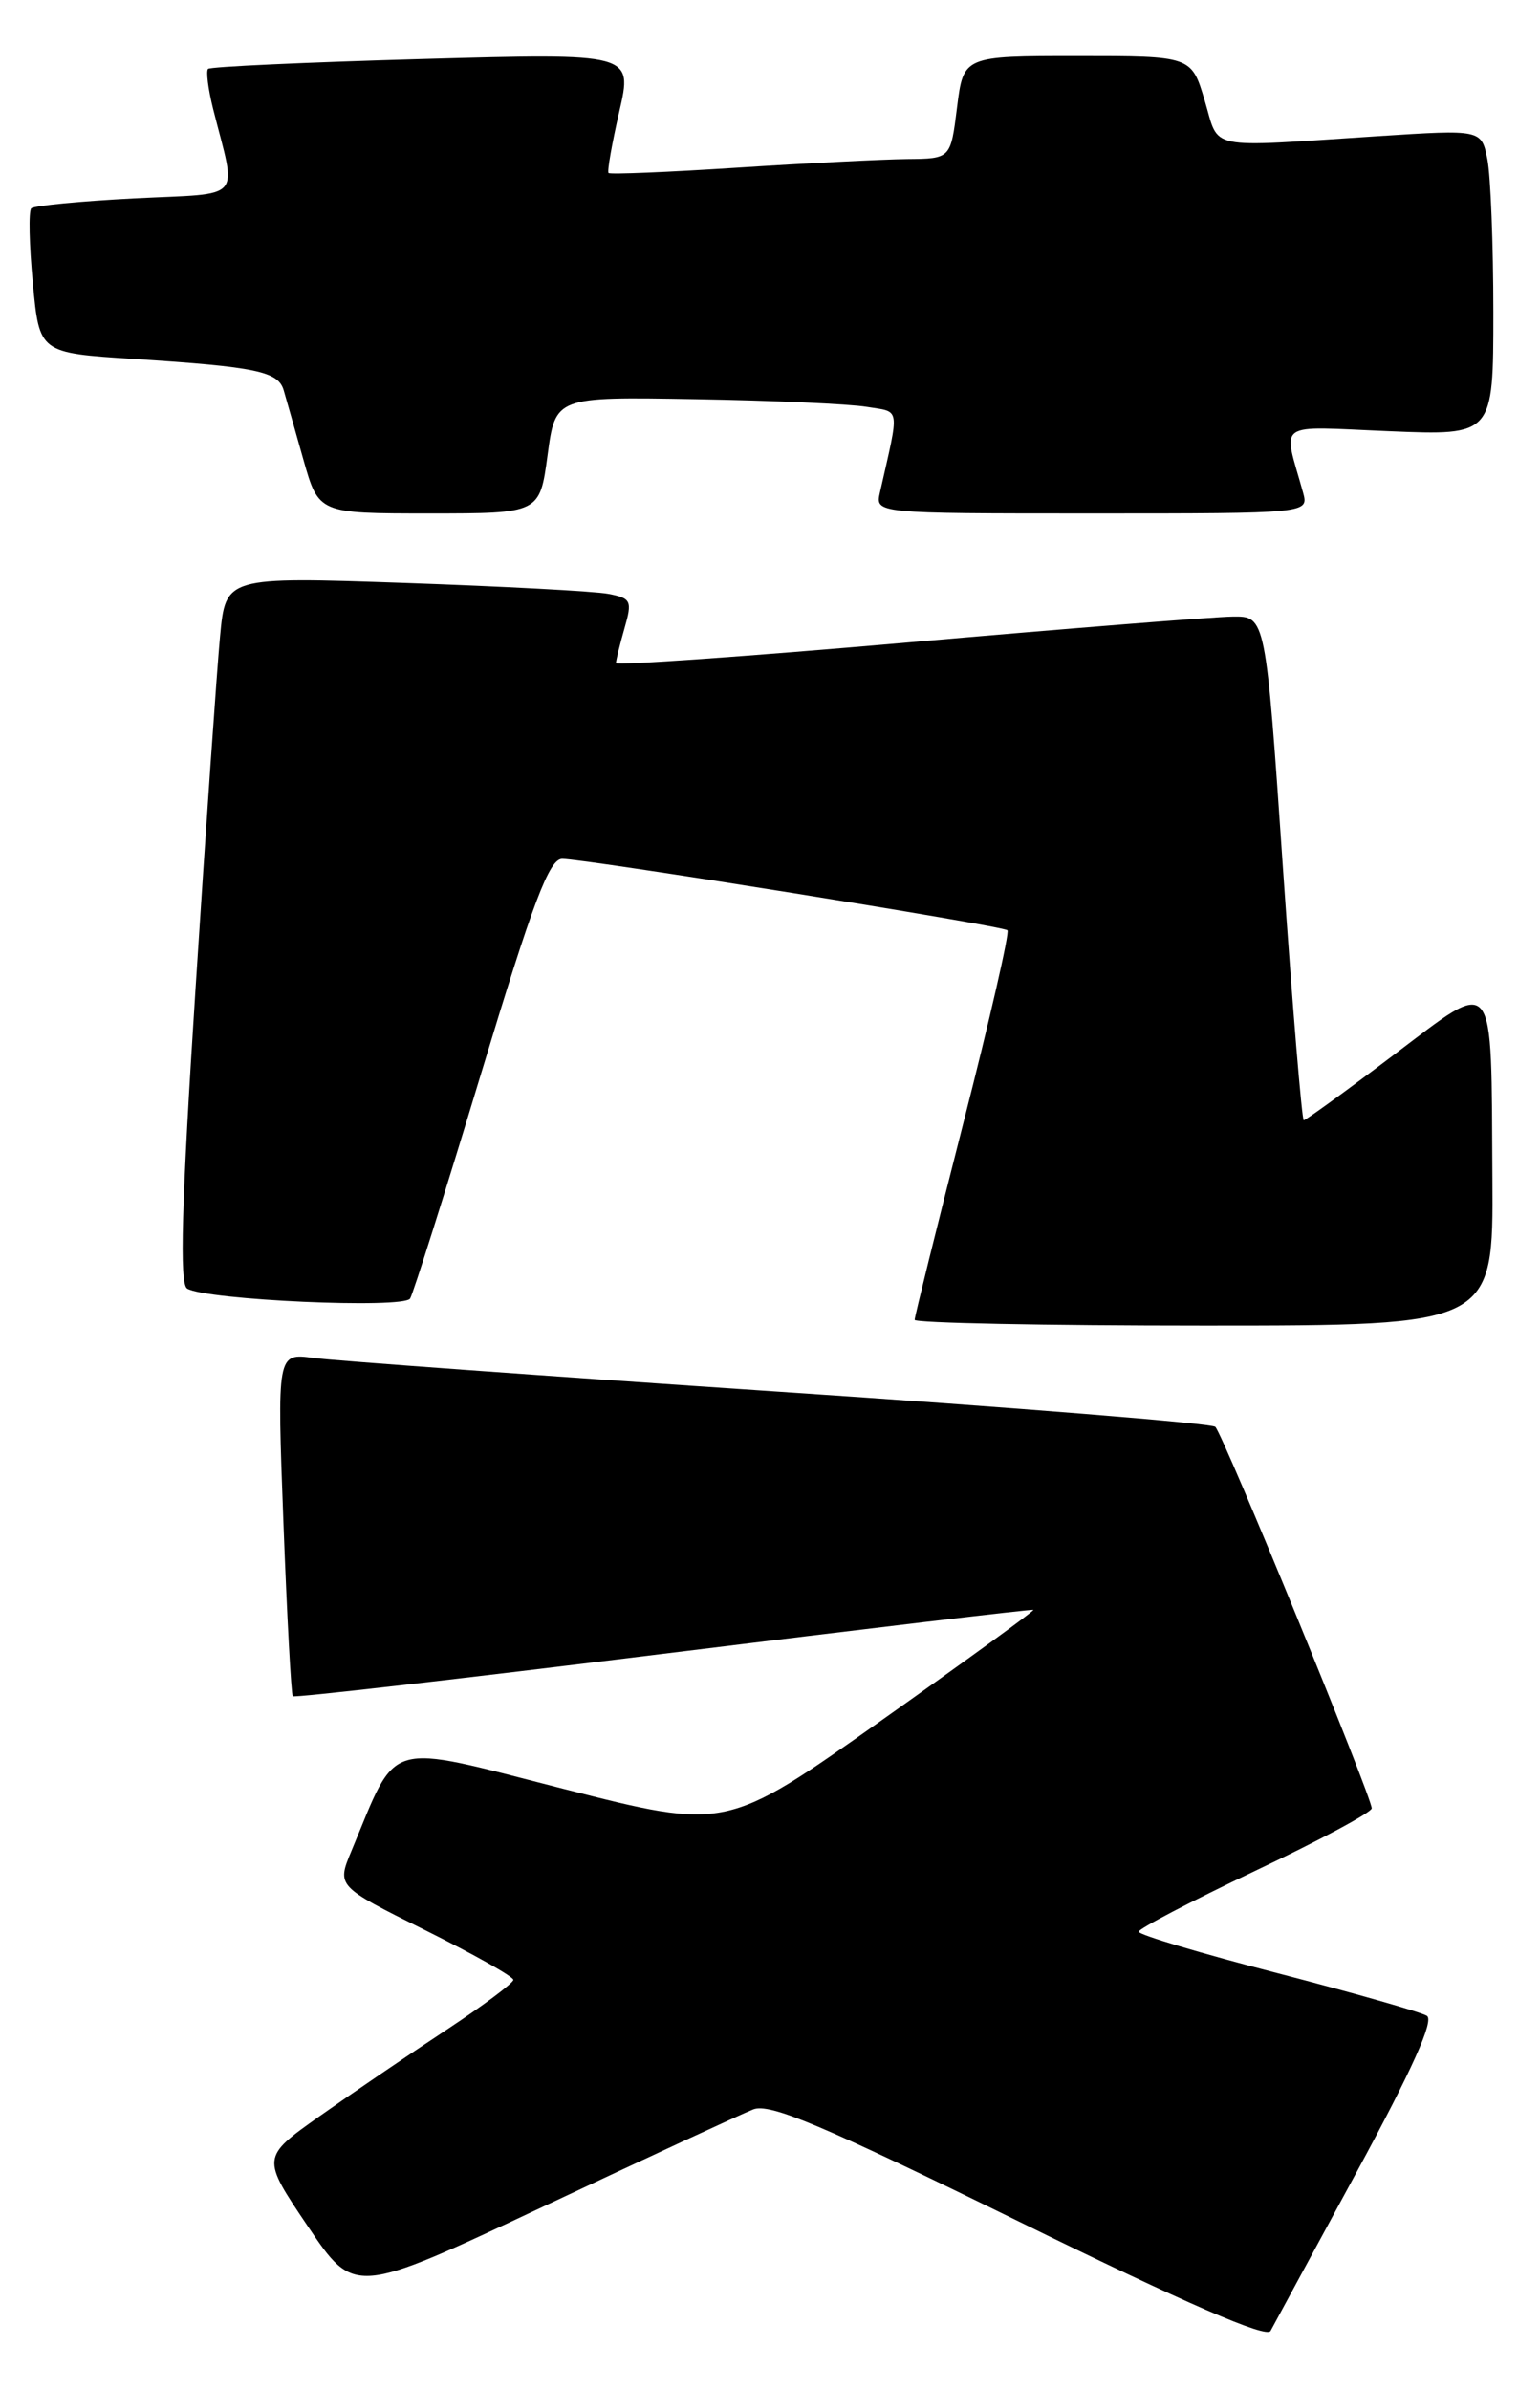 <?xml version="1.0" encoding="UTF-8" standalone="no"?>
<!DOCTYPE svg PUBLIC "-//W3C//DTD SVG 1.1//EN" "http://www.w3.org/Graphics/SVG/1.1/DTD/svg11.dtd" >
<svg xmlns="http://www.w3.org/2000/svg" xmlns:xlink="http://www.w3.org/1999/xlink" version="1.1" viewBox="0 0 165 256">
 <g >
 <path fill="currentColor"
d=" M 145.41 232.57 C 151.30 221.70 153.68 216.42 152.88 215.93 C 152.24 215.53 145.03 213.48 136.86 211.36 C 128.69 209.25 122.00 207.25 122.00 206.92 C 122.00 206.60 127.61 203.67 134.47 200.41 C 141.33 197.16 146.95 194.15 146.97 193.71 C 147.01 192.57 131.06 153.65 130.21 152.84 C 129.82 152.47 108.80 150.77 83.50 149.08 C 58.20 147.38 35.74 145.75 33.59 145.46 C 29.68 144.93 29.68 144.93 30.37 163.16 C 30.75 173.18 31.20 181.53 31.37 181.70 C 31.54 181.88 49.42 179.83 71.09 177.15 C 92.77 174.47 110.60 172.35 110.72 172.45 C 110.85 172.54 103.49 177.89 94.37 184.34 C 77.79 196.06 77.79 196.06 60.37 191.62 C 41.00 186.68 42.69 186.18 37.65 198.28 C 36.08 202.05 36.08 202.05 45.54 206.75 C 50.74 209.34 55.00 211.73 55.00 212.08 C 55.00 212.42 51.74 214.86 47.75 217.49 C 43.76 220.12 37.69 224.25 34.25 226.68 C 28.00 231.10 28.00 231.10 32.99 238.49 C 37.98 245.88 37.98 245.88 58.24 236.35 C 69.38 231.11 79.49 226.43 80.70 225.96 C 82.47 225.26 88.01 227.60 109.19 237.98 C 127.09 246.76 135.69 250.50 136.13 249.69 C 136.48 249.03 140.66 241.33 145.41 232.57 Z  M 159.90 126.25 C 159.76 103.87 160.39 104.66 149.28 113.04 C 144.22 116.87 139.90 120.00 139.69 120.00 C 139.49 120.00 138.48 107.85 137.46 93.00 C 135.61 66.00 135.61 66.00 132.05 66.05 C 130.10 66.07 114.44 67.32 97.25 68.82 C 80.06 70.32 66.00 71.31 66.00 71.02 C 66.00 70.73 66.41 69.05 66.91 67.30 C 67.76 64.35 67.63 64.08 65.16 63.61 C 63.70 63.33 53.88 62.81 43.34 62.44 C 24.18 61.78 24.18 61.78 23.58 68.14 C 23.25 71.64 22.06 88.64 20.95 105.91 C 19.45 129.07 19.21 137.51 20.05 138.03 C 22.05 139.26 43.25 140.22 43.94 139.10 C 44.28 138.54 47.70 127.72 51.53 115.05 C 57.14 96.49 58.84 92.01 60.24 92.00 C 62.73 92.00 107.41 99.16 107.94 99.65 C 108.19 99.87 106.05 109.21 103.19 120.40 C 100.34 131.59 98.00 141.03 98.00 141.38 C 98.00 141.72 111.95 142.00 129.00 142.00 C 160.00 142.00 160.00 142.00 159.90 126.25 Z  M 58.67 48.75 C 59.51 42.50 59.51 42.50 74.51 42.76 C 82.75 42.90 91.01 43.27 92.86 43.58 C 96.52 44.18 96.40 43.39 94.28 52.75 C 93.77 55.00 93.77 55.00 117.00 55.00 C 140.23 55.00 140.23 55.00 139.61 52.75 C 137.45 44.96 136.43 45.68 148.86 46.19 C 160.00 46.65 160.00 46.65 160.00 33.45 C 160.00 26.19 159.71 18.82 159.36 17.06 C 158.72 13.87 158.72 13.87 147.61 14.59 C 128.93 15.80 130.70 16.17 129.07 10.75 C 127.65 6.00 127.65 6.00 115.44 6.00 C 103.23 6.00 103.23 6.00 102.54 11.50 C 101.86 17.00 101.86 17.00 97.18 17.04 C 94.61 17.07 86.42 17.48 79.00 17.96 C 71.58 18.44 65.37 18.70 65.20 18.53 C 65.04 18.37 65.56 15.41 66.35 11.96 C 67.80 5.69 67.80 5.69 45.26 6.32 C 32.86 6.67 22.52 7.14 22.29 7.38 C 22.06 7.61 22.30 9.53 22.83 11.65 C 25.36 21.71 26.29 20.65 14.42 21.25 C 8.62 21.55 3.64 22.03 3.35 22.32 C 3.05 22.61 3.13 26.21 3.52 30.33 C 4.22 37.80 4.22 37.80 14.36 38.45 C 27.48 39.30 29.81 39.78 30.40 41.82 C 30.67 42.74 31.62 46.09 32.51 49.25 C 34.14 55.00 34.14 55.00 45.98 55.00 C 57.83 55.00 57.83 55.00 58.67 48.75 Z "/>
</g>
</svg>